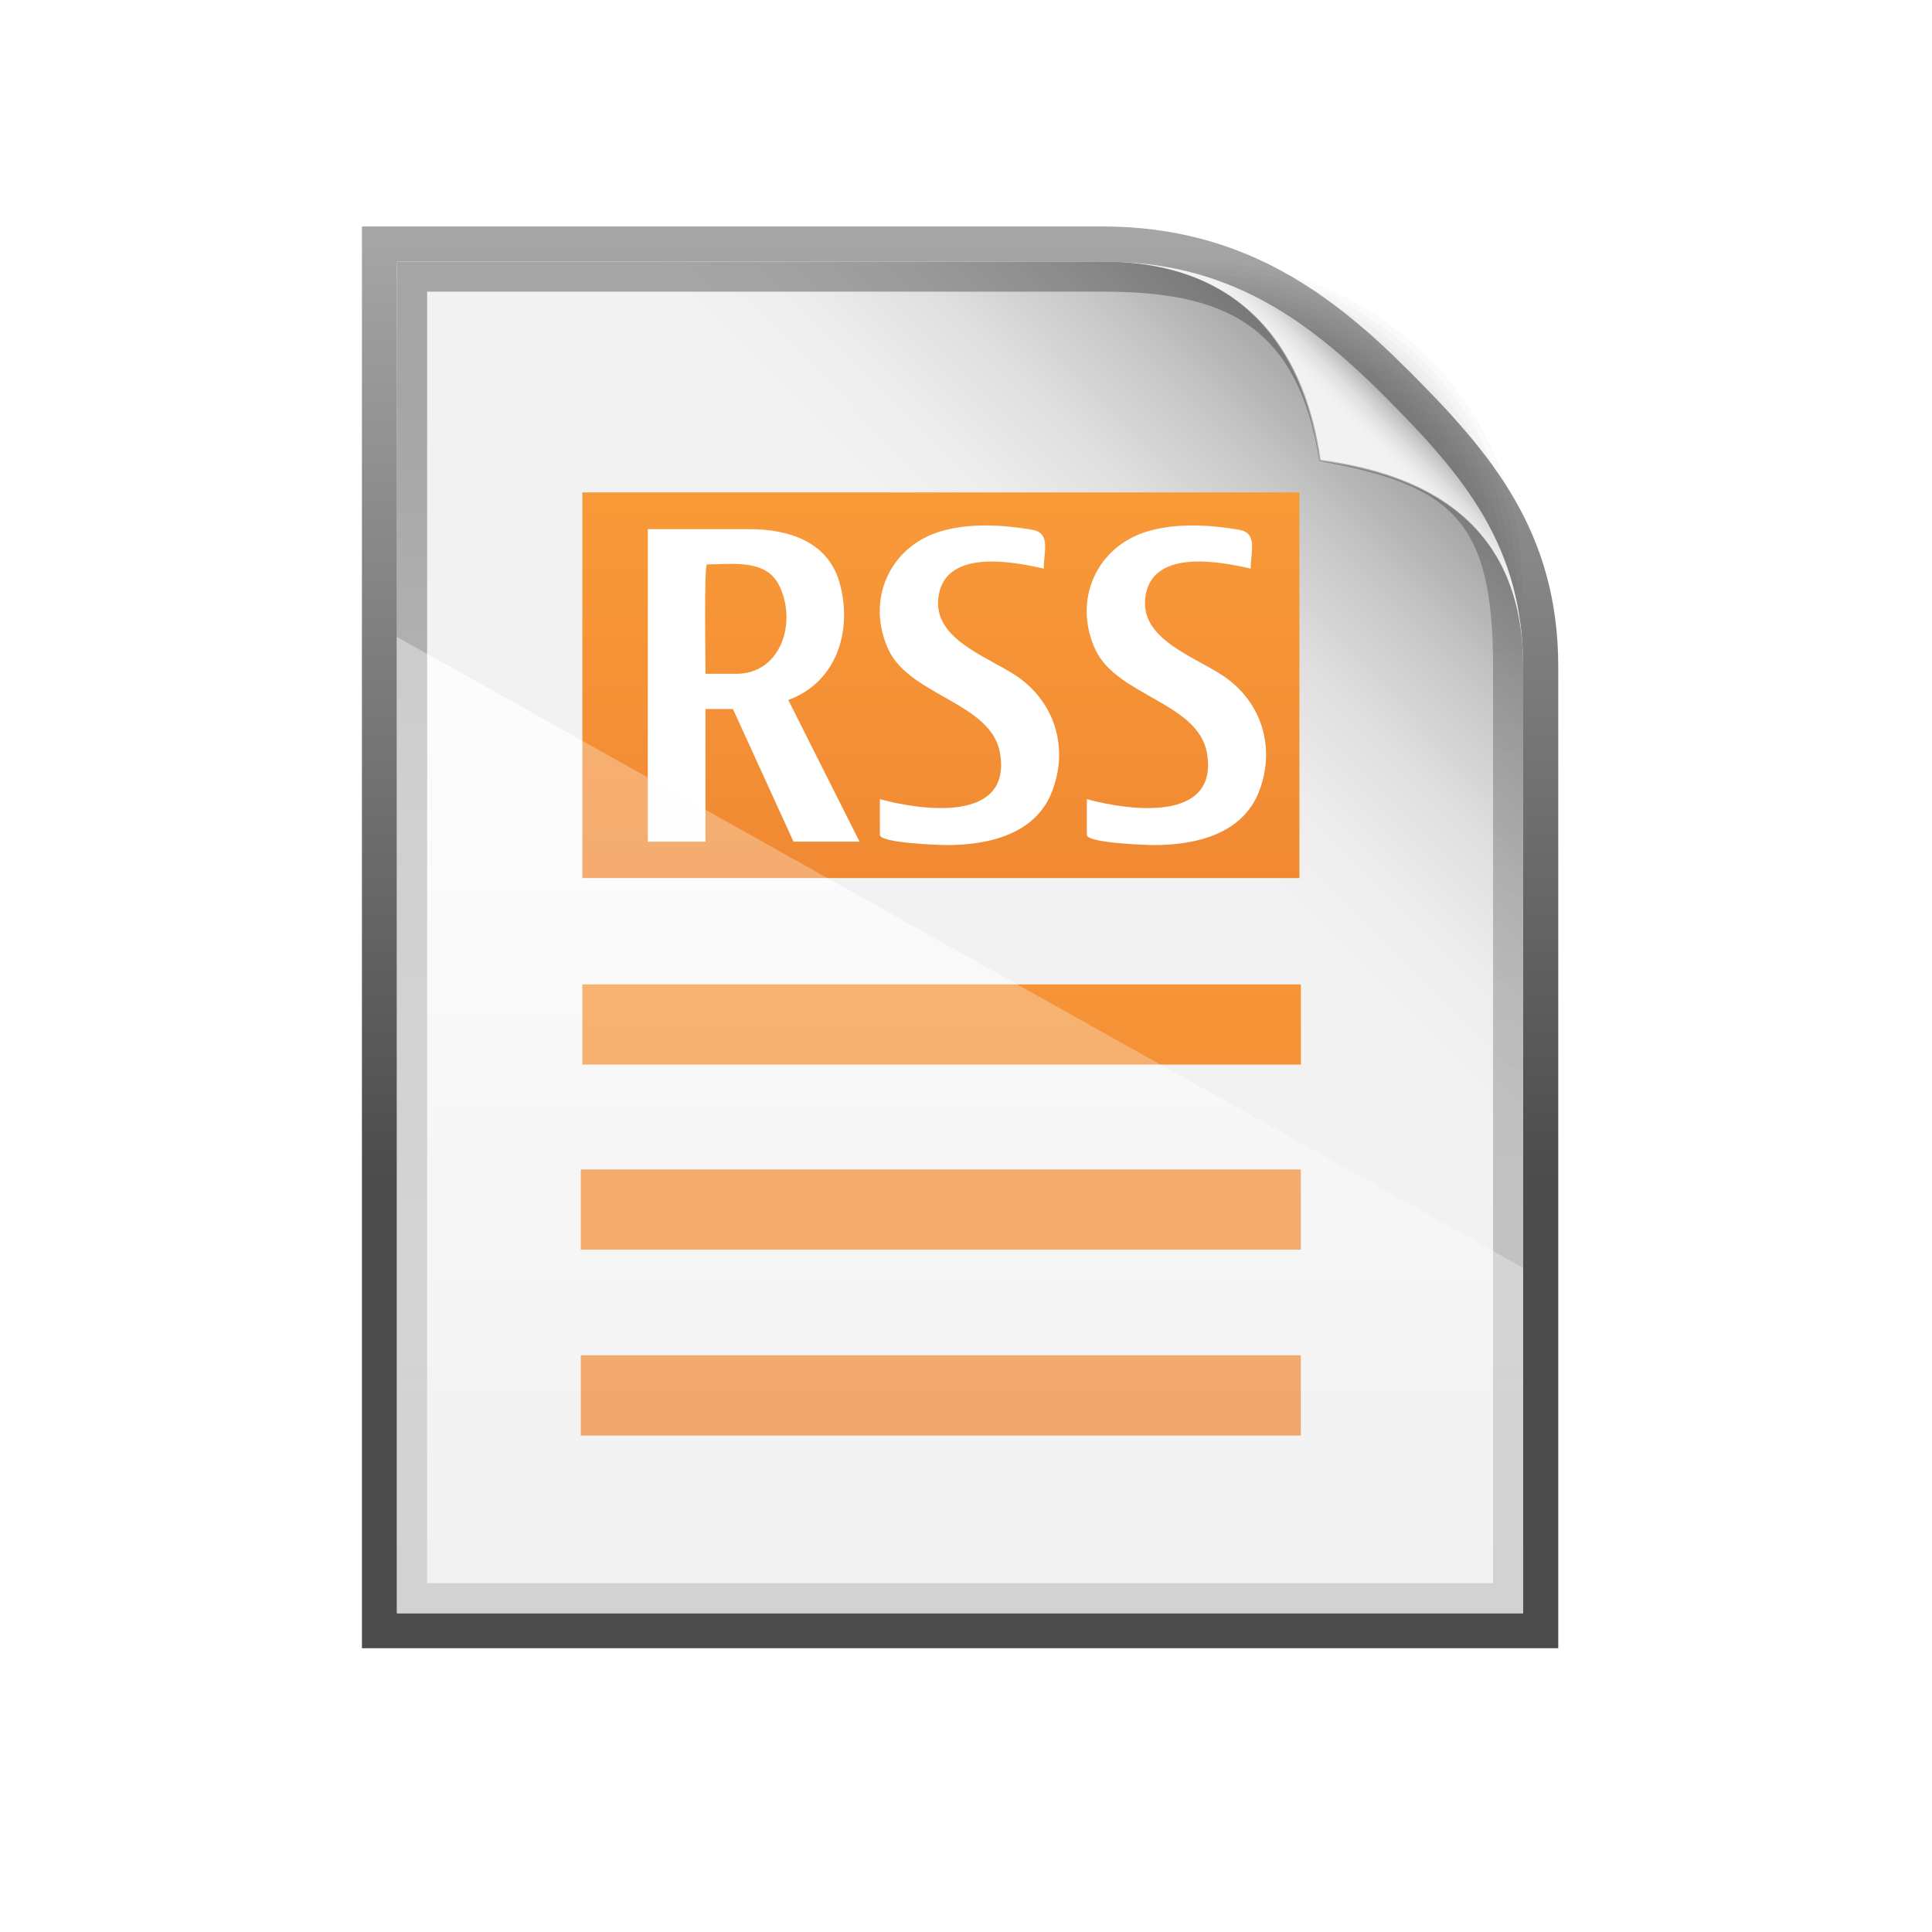 <?xml version="1.0" encoding="UTF-8" standalone="no"?>
<!DOCTYPE svg PUBLIC "-//W3C//DTD SVG 1.1 Tiny//EN" "http://www.w3.org/Graphics/SVG/1.1/DTD/svg11-tiny.dtd">
<svg xmlns="http://www.w3.org/2000/svg" xmlns:xlink="http://www.w3.org/1999/xlink" width="54" height="54" viewBox="0 0 54 54">
<rect fill="none" height="54" width="54"/>
<path d="M45.258,19.581h0.021l-0.02-1.019c0-0.004,0-0.021,0-0.058 c0.008-4.251-2.308-7.015-4.615-9.271c-2.363-2.421-5.359-4.496-9.545-4.488c-0.053,0.003-0.094,0.003-0.123,0.005 c-2.045-0.002-19.671-0.002-19.691-0.002l-2.5,0.002v42.773h1h35.477v-2.59l-0.003-0.014C45.256,43.678,45.258,24.803,45.258,19.581 z" fill="#FFFFFF" fill-opacity="0.6"/>
<linearGradient id="_11" gradientUnits="userSpaceOnUse" x1="26.84" y1="-9.16" x2="26.84" y2="32.9">
<stop stop-color="#CCCCCC" offset="0"/>
<stop stop-color="#000000" offset="1"/>
</linearGradient>
<path d="M43.555,46.068h-0.981H11.098h-0.982v-0.981V7.312V6.33h0.982h19.724 c3.971,0,6.466,1.945,8.568,4.047c2.275,2.279,4.164,4.475,4.164,8.266v26.444V46.068L43.555,46.068z" fill="url(#_11)" fill-opacity="0.7"/>
<path d="M42.54,16.338c0-4.959-4.034-8.992-8.991-8.992c-0.645,0-1.271,0.07-1.879,0.203l10.68,10.633 C42.473,17.586,42.54,16.969,42.54,16.338z" fill-opacity="0.02"/>
<path d="M42.37,16.338c0-4.865-3.958-8.824-8.821-8.824c-0.595,0-1.176,0.063-1.736,0.176l10.391,10.348 C42.311,17.486,42.37,16.918,42.37,16.338z" fill-opacity="0.02"/>
<path d="M42.205,16.338c0-4.773-3.887-8.654-8.656-8.654c-0.543,0-1.072,0.057-1.589,0.152l10.097,10.055 C42.15,17.387,42.205,16.867,42.205,16.338z" fill-opacity="0.02"/>
<path d="M42.037,16.338c0-4.682-3.811-8.488-8.488-8.488c-0.492,0-0.972,0.051-1.441,0.133l9.804,9.762 C41.986,17.287,42.037,16.816,42.037,16.338z" fill-opacity="0.02"/>
<path d="M41.869,16.338c0-4.588-3.734-8.32-8.32-8.32c-0.441,0-0.871,0.045-1.294,0.113l9.509,9.467 C41.827,17.185,41.869,16.767,41.869,16.338z" fill-opacity="0.02"/>
<path d="M41.702,16.336c0-4.494-3.658-8.148-8.152-8.148c-0.39,0-0.771,0.037-1.146,0.09l9.212,9.176 C41.666,17.086,41.702,16.715,41.702,16.336z" fill-opacity="0.02"/>
<path d="M41.534,16.336c0-4.402-3.581-7.982-7.984-7.982c-0.339,0-0.671,0.029-0.999,0.068l8.92,8.885 C41.507,16.988,41.534,16.664,41.534,16.336z" fill-opacity="0.02"/>
<path d="M41.366,16.336c0-4.311-3.507-7.813-7.816-7.813c-0.286,0-0.571,0.018-0.851,0.049l8.623,8.588 C41.35,16.889,41.366,16.613,41.366,16.336z" fill-opacity="0.02"/>
<path d="M41.201,16.336c0-4.217-3.436-7.645-7.651-7.645c-0.233,0-0.466,0.014-0.696,0.033l8.314,8.279 C41.186,16.783,41.201,16.56,41.201,16.336z" fill-opacity="0.02"/>
<path d="M41.031,16.336c0-4.123-3.356-7.479-7.481-7.479c-0.182,0-0.358,0.014-0.538,0.025l7.993,7.961 C41.016,16.676,41.031,16.508,41.031,16.336z" fill-opacity="0.02"/>
<path d="M40.863,16.336c0-4.033-3.281-7.314-7.313-7.314c-0.127,0-0.252,0.016-0.379,0.02l7.675,7.645 C40.852,16.568,40.863,16.453,40.863,16.336z" fill-opacity="0.02"/>
<linearGradient id="_12" gradientUnits="userSpaceOnUse" x1="39.56" y1="13.6" x2="40.6" y2="12.57">
<stop stop-color="#F2F2F2" offset="0"/>
<stop stop-color="#EDEDED" offset="0.19"/>
<stop stop-color="#DFDFDF" offset="0.42"/>
<stop stop-color="#C8C8C8" offset="0.66"/>
<stop stop-color="#A8A8A8" offset="0.9"/>
<stop stop-color="#999999" offset="1"/>
</linearGradient>
<path d="M42.572,18.644c0,3.09,0,26.442,0,26.442H11.098V7.312c0,0,17.647,0,19.724,0 c3.41,0,5.607,1.496,7.873,3.76C40.956,13.334,42.572,15.287,42.572,18.644z" fill="url(#_12)"/>
<linearGradient id="_13" gradientUnits="userSpaceOnUse" x1="31.94" y1="21.1" x2="40.45" y2="12.6">
<stop stop-color="#F2F2F2" offset="0"/>
<stop stop-color="#EDEDED" offset="0.19"/>
<stop stop-color="#DFDFDF" offset="0.42"/>
<stop stop-color="#C8C8C8" offset="0.66"/>
<stop stop-color="#A8A8A8" offset="0.9"/>
<stop stop-color="#999999" offset="1"/>
</linearGradient>
<path d="M42.572,18.644c0,3.09,0,26.442,0,26.442H11.098V7.312c0,0,17.647,0,19.724,0 c4.199,0,5.701,2.801,6.092,5.539C39.781,13.244,42.572,14.547,42.572,18.644z" fill="url(#_13)"/>
<linearGradient id="_14" gradientUnits="userSpaceOnUse" x1="26.84" y1="45.09" x2="26.84" y2="17.92">
<stop stop-color="#F2F2F2" offset="0"/>
<stop stop-color="#FFFFFF" offset="1"/>
</linearGradient>
<polygon fill="url(#_14)" fill-opacity="0.85" points="42.572,35.434 42.572,45.086 11.098,45.086 11.098,17.805 "/>
<linearGradient id="_15" gradientUnits="userSpaceOnUse" x1="26.84" y1="40.63" x2="26.84" y2="11.34">
<stop stop-color="#808080" offset="0"/>
<stop stop-color="#7B7B7B" offset="0.21"/>
<stop stop-color="#6D6D6D" offset="0.45"/>
<stop stop-color="#555555" offset="0.71"/>
<stop stop-color="#353535" offset="0.99"/>
<stop stop-color="#333333" offset="1"/>
</linearGradient>
<path d="M36.887,12.879c-0.391-2.74-1.865-5.566-6.064-5.566c-2.076,0-19.724,0-19.724,0 v37.774h31.474c0,0,0-23.352,0-26.442C42.572,14.547,39.754,13.269,36.887,12.879z M41.732,44.248H11.939V8.152h18.883 c3.283,0,5.443,0.836,6.054,4.738c3.772,0.662,4.856,1.719,4.856,5.754V44.248z" fill="url(#_15)" fill-opacity="0.4"/>
<linearGradient id="_16" gradientUnits="userSpaceOnUse" x1="26.32" y1="15.43" x2="26.32" y2="57.12">
<stop stop-color="#FB9E3A" offset="0.06"/>
<stop stop-color="#E6742B" offset="1"/>
</linearGradient>
<rect fill="url(#_16)" height="2.241" width="20.083" x="16.277" y="27.514"/>
<linearGradient id="_17" gradientUnits="userSpaceOnUse" x1="26.3" y1="9.26" x2="26.3" y2="38.39">
<stop stop-color="#FB9E3A" offset="0.06"/>
<stop stop-color="#E6742B" offset="1"/>
</linearGradient>
<rect fill="url(#_17)" height="10.779" width="20.042" x="16.277" y="13.763"/>
<rect fill="url(#_16)" height="2.244" width="20.126" x="16.233" y="37.881"/>
<rect fill="url(#_16)" height="2.244" width="20.126" x="16.233" y="32.686"/>
<path d="M22.033,19.565l1.992,3.961h-1.846l-1.693-3.709h-0.768v3.709h-1.611V14.79h2.836 c1.083,0,2.189,0.337,2.519,1.484C23.843,17.601,23.396,19.069,22.033,19.565 M19.719,18.833h0.861c1.267,0,1.712-1.475,1.185-2.495 c-0.373-0.722-1.328-0.563-2.003-0.563C19.675,15.774,19.719,18.5,19.719,18.833" fill="#FFFFFF"/>
<path d="M26.474,23.62c-0.222,0-1.881-0.057-1.881-0.285c0-0.332,0-0.664,0-0.998 c1.126,0.307,3.688,0.688,3.359-1.281c-0.237-1.418-2.516-1.602-3.119-2.898c-0.642-1.383,0.032-2.896,1.48-3.313 c0.812-0.232,1.721-0.179,2.544-0.036c0.52,0.091,0.316,0.613,0.316,1.083c-0.859-0.195-2.678-0.543-2.929,0.706 c-0.263,1.307,1.491,1.779,2.292,2.385c0.988,0.747,1.324,1.989,0.863,3.155C28.934,23.321,27.624,23.62,26.474,23.62" fill="#FFFFFF"/>
<path d="M32.258,23.62c-0.222,0-1.881-0.057-1.881-0.285c0-0.332,0-0.664,0-0.998 c1.126,0.307,3.688,0.688,3.359-1.281c-0.237-1.418-2.516-1.602-3.119-2.898c-0.643-1.383,0.031-2.896,1.48-3.313 c0.812-0.232,1.721-0.179,2.543-0.036c0.521,0.091,0.317,0.613,0.317,1.083c-0.858-0.195-2.679-0.543-2.929,0.706 c-0.264,1.307,1.492,1.779,2.291,2.385c0.99,0.747,1.326,1.989,0.865,3.155C34.717,23.321,33.407,23.62,32.258,23.62" fill="#FFFFFF"/>
<polygon fill="url(#_14)" fill-opacity="0.3" points="42.572,35.434 42.572,45.086 11.098,45.086 11.098,17.805 "/>
</svg>